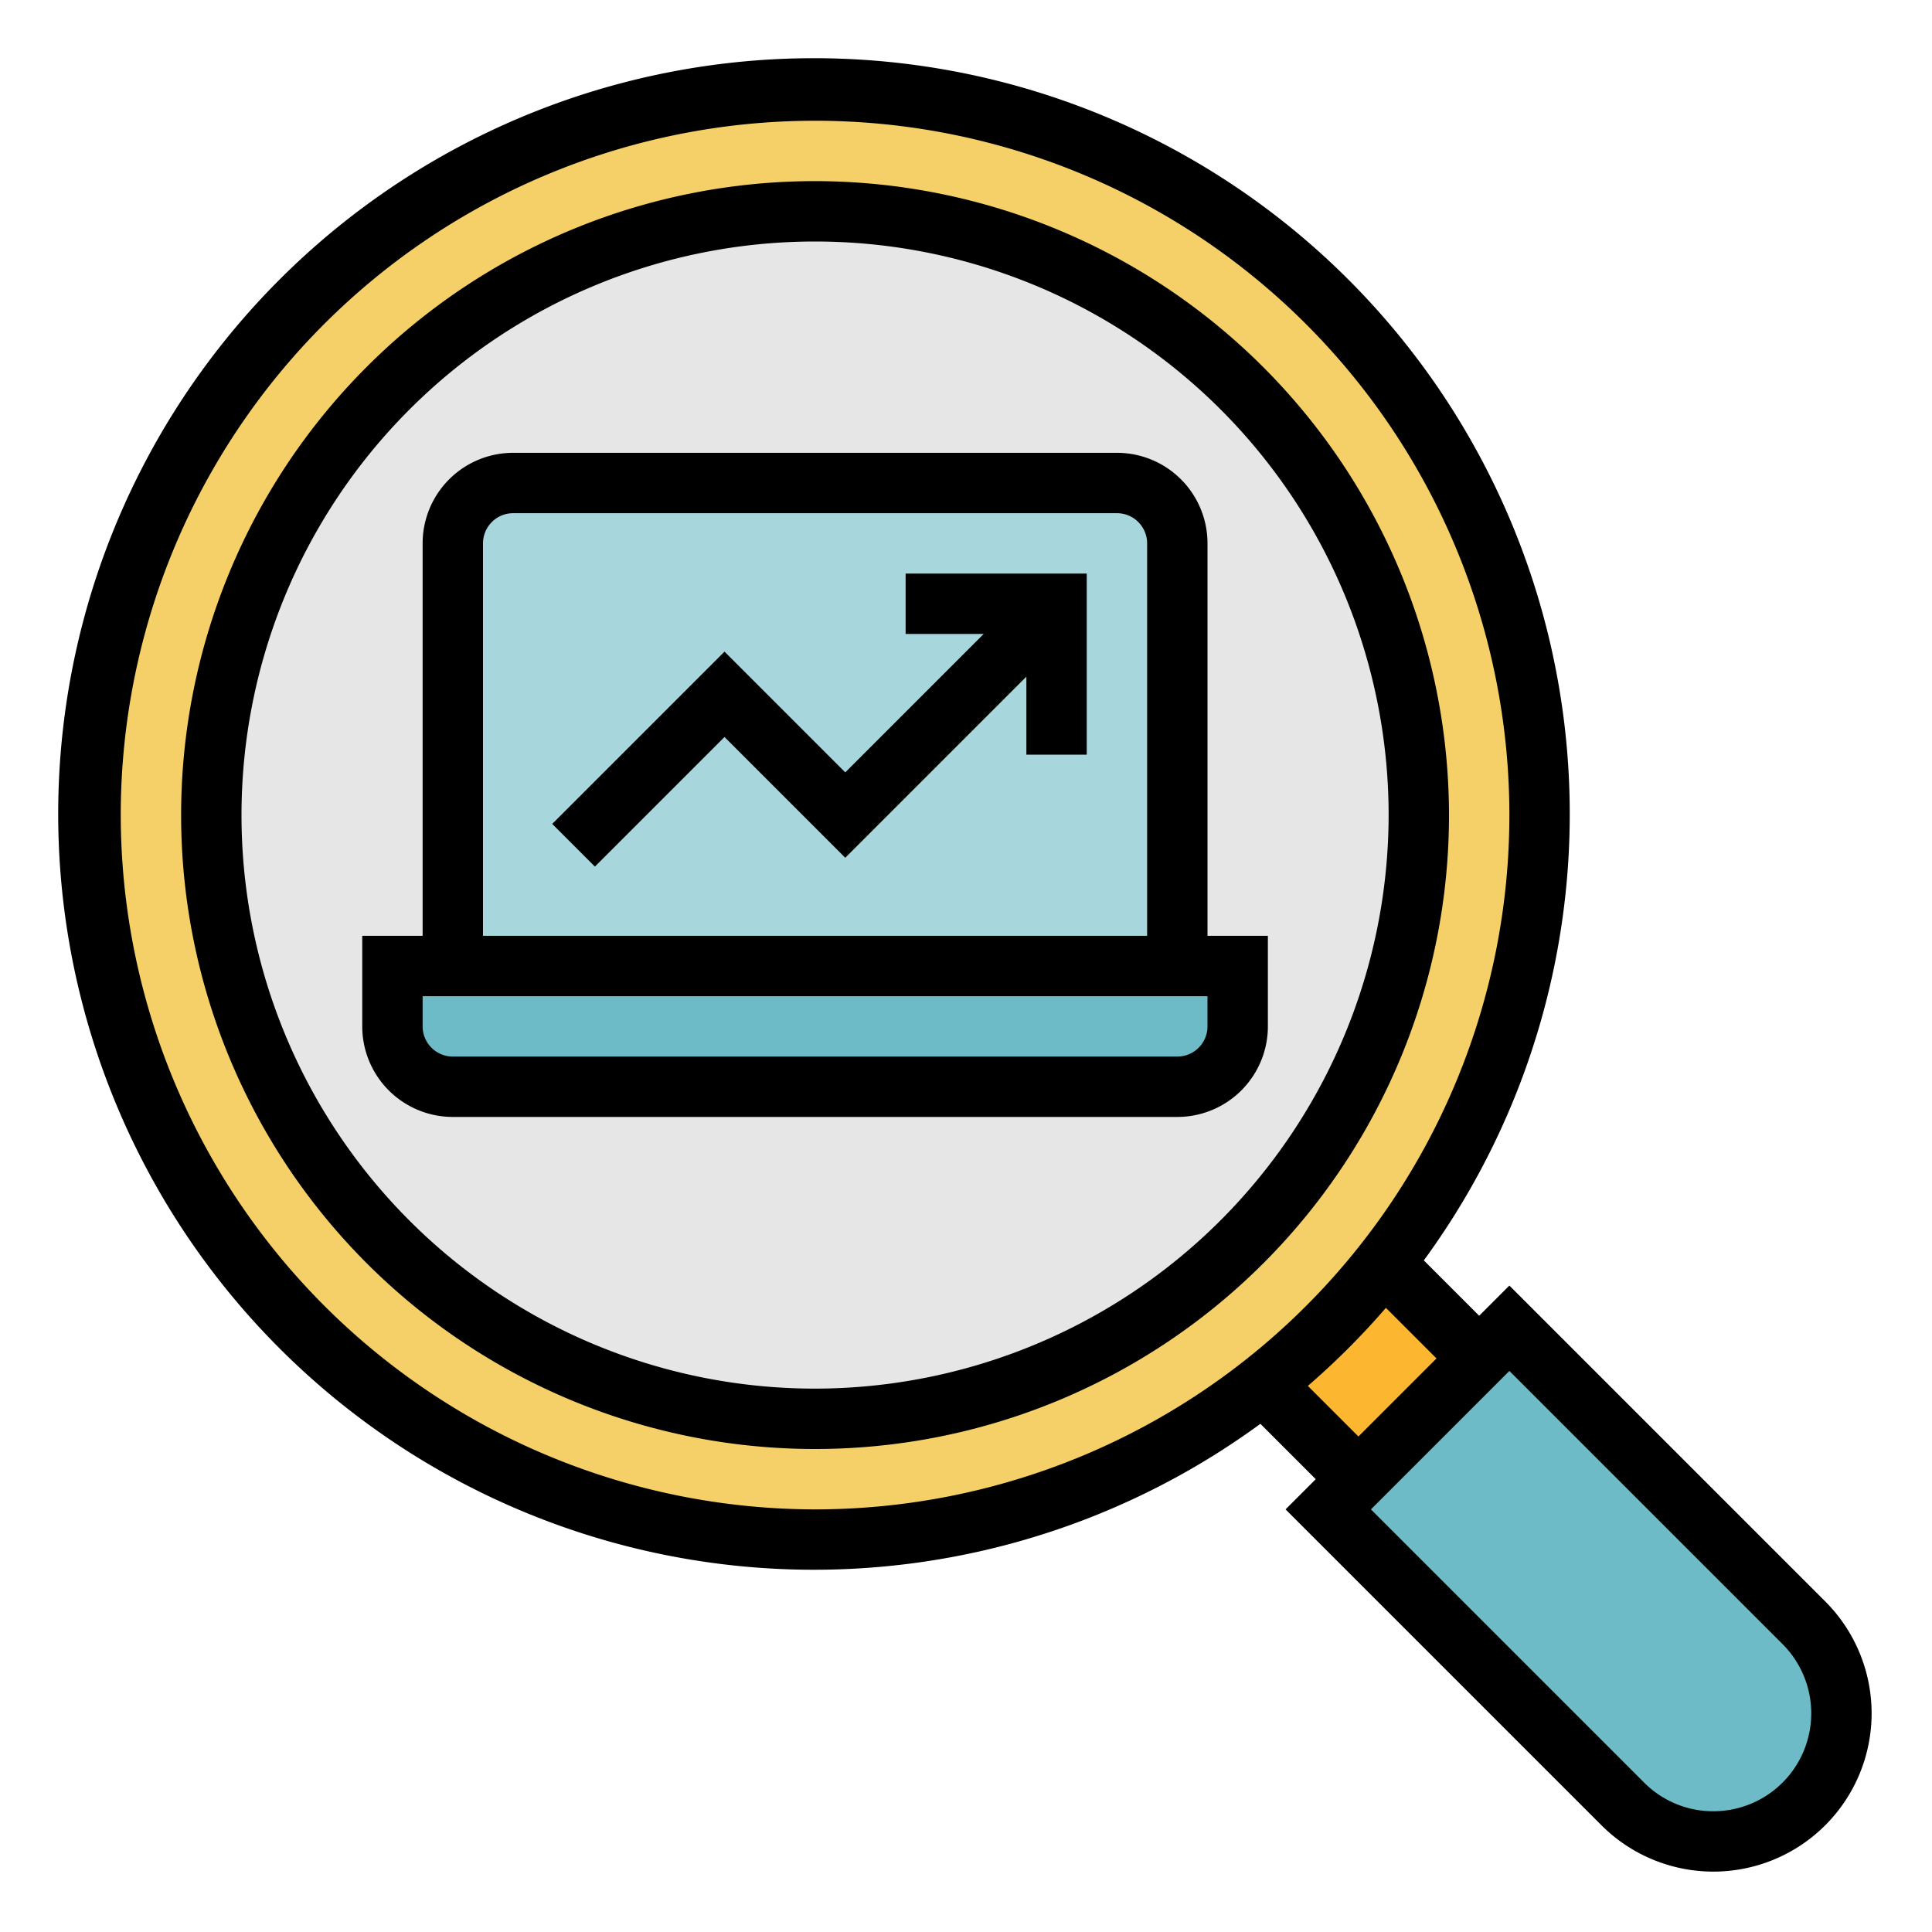 <?xml version="1.0"?>
<svg xmlns="http://www.w3.org/2000/svg" viewBox="0 0 64 64" width="512" height="512"><g id="Filled_Outline" data-name="Filled Outline"><path d="M44,50l9.757,9.757a4.243,4.243,0,0,0,3,1.243h0A4.242,4.242,0,0,0,61,56.757h0a4.243,4.243,0,0,0-1.243-3L50,44Z" style="fill:#6cbbc7"/><rect x="42.172" y="42.172" width="5.657" height="5.657" transform="translate(-18.64 45) rotate(-45)" style="fill:#fdb62f"/><circle cx="27" cy="27" r="24" style="fill:#f5cf68"/><circle cx="27" cy="27" r="20" style="fill:#e6e6e6"/><path d="M17,16H37a2,2,0,0,1,2,2V32a0,0,0,0,1,0,0H15a0,0,0,0,1,0,0V18A2,2,0,0,1,17,16Z" style="fill:#a7d6dd"/><path d="M13,32H41v2a2,2,0,0,1-2,2H15a2,2,0,0,1-2-2Z" style="fill:#6cbbc7"/><path d="M50,42.586l-1,1-1.834-1.834a25.036,25.036,0,1,0-5.414,5.414L43.586,49l-1,1L53.05,60.464a5.242,5.242,0,1,0,7.414-7.414ZM4,27A23,23,0,1,1,27,50,23.026,23.026,0,0,1,4,27ZM43.324,45.91a25.053,25.053,0,0,0,2.586-2.586L47.586,45,45,47.586ZM56.757,60a3.221,3.221,0,0,1-2.293-.95L45.414,50,50,45.414l9.05,9.05A3.243,3.243,0,0,1,56.757,60Z"/><path d="M27,6A21,21,0,1,0,48,27,21.023,21.023,0,0,0,27,6Zm0,40A19,19,0,1,1,46,27,19.021,19.021,0,0,1,27,46Z"/><path d="M40,31V18a3,3,0,0,0-3-3H17a3,3,0,0,0-3,3V31H12v3a3,3,0,0,0,3,3H39a3,3,0,0,0,3-3V31ZM16,18a1,1,0,0,1,1-1H37a1,1,0,0,1,1,1V31H16ZM40,34a1,1,0,0,1-1,1H15a1,1,0,0,1-1-1V33H40Z"/><polygon points="30 21 32.586 21 28 25.586 24 21.586 18.293 27.293 19.707 28.707 24 24.414 28 28.414 34 22.414 34 25 36 25 36 19 30 19 30 21"/></g></svg>
